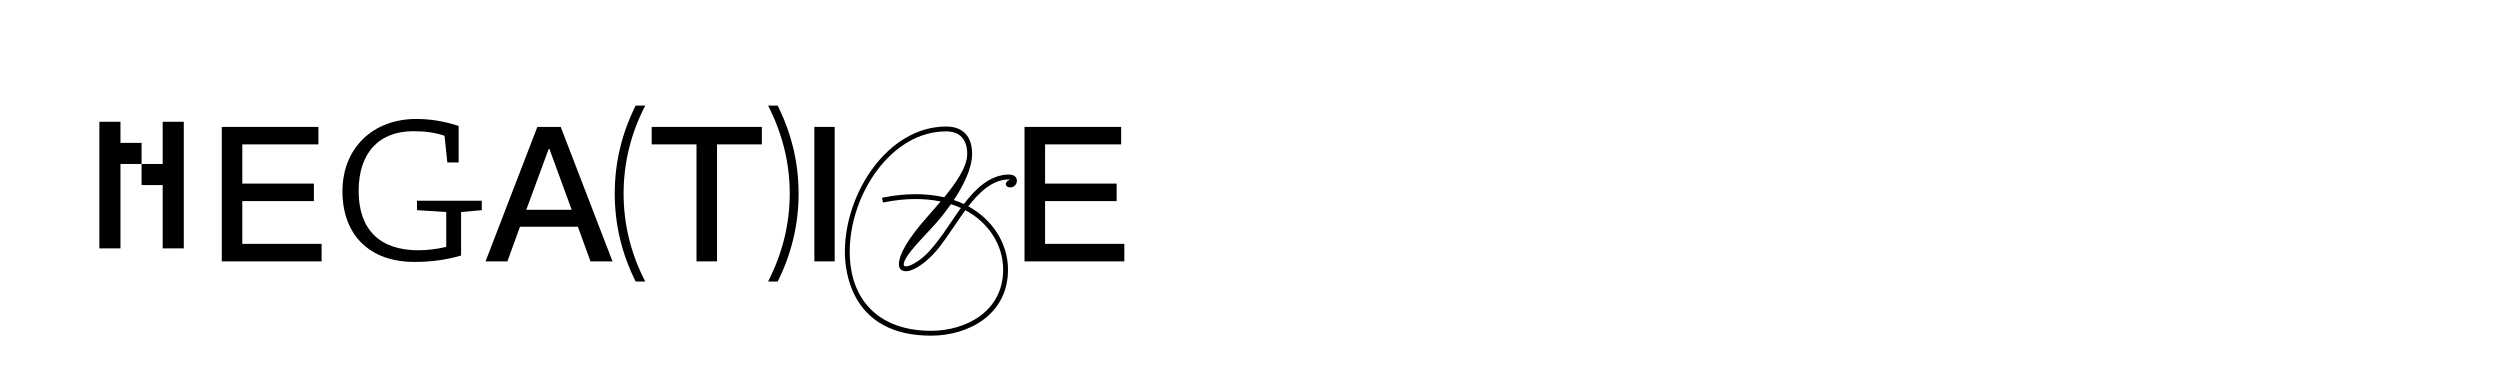 <?xml version="1.0" encoding="UTF-8"?><svg id="_圖層_3" xmlns="http://www.w3.org/2000/svg" viewBox="0 0 773.61 120.68"><polygon points="37.28 70.33 37.28 63.8 37.28 57.27 37.28 50.74 43.81 50.74 43.81 44.21 37.28 44.21 37.28 37.68 30.75 37.68 30.75 44.21 30.75 50.74 30.75 57.27 30.75 63.8 30.75 70.33 30.75 76.86 37.28 76.86 37.28 70.33"/><polygon points="50.34 57.27 50.34 63.8 50.34 70.33 50.34 76.86 56.87 76.86 56.87 70.33 56.87 63.8 56.87 57.27 56.87 50.74 56.87 44.21 56.87 37.68 50.34 37.68 50.34 44.21 50.34 50.74 43.81 50.74 43.81 57.27 50.34 57.27"/><polygon points="74.98 62.23 97.13 62.23 97.13 56.81 74.98 56.81 74.98 44.68 98.53 44.68 98.53 39.27 68.63 39.27 68.63 80.88 99.52 80.88 99.52 75.46 74.98 75.46 74.98 62.23"/><path d="M129.06,65.03l9.03,.58v10.78c-2.86,.7-5.95,1.05-8.63,1.05-12.01,0-18.48-6.47-18.48-18.36s6.41-18.48,16.9-18.48c3.38,0,6.53,.35,9.67,1.4l.88,8.28h3.5v-11.31c-4.55-1.46-8.68-2.16-13.11-2.16-13.52,0-22.85,9.09-22.85,22.38s8.16,21.86,22.26,21.86c5.19,0,9.91-.64,14.45-1.98v-13.46l6.41-.58v-2.91h-20.05v2.91Z"/><path d="M160.93,70.16h17.89l3.9,10.72h6.82l-16.03-41.61h-7.23l-16.03,41.61h6.76l3.9-10.72Zm8.86-24.07h.23l6.88,18.83h-14.05l6.94-18.83Z"/><path d="M196.7,32.68c-4.31,8.63-6.47,17.66-6.47,27.22s2.16,18.59,6.47,27.22h2.97c-4.49-8.68-6.7-17.78-6.7-27.22s2.22-18.59,6.7-27.22h-2.97Z"/><polygon points="235.75 39.27 201.66 39.27 201.66 44.68 215.53 44.68 215.53 80.88 221.88 80.88 221.88 44.68 235.75 44.68 235.75 39.27"/><path d="M240.65,32.68h-2.97c4.43,8.63,6.7,17.72,6.7,27.22s-2.27,18.53-6.7,27.22h2.97c4.31-8.63,6.47-17.72,6.47-27.22s-2.16-18.59-6.47-27.22Z"/><rect x="252" y="39.27" width="6.29" height="41.61"/><path d="M311.24,56.92c0,.62,.58,1.08,1.38,1.08,1.27,0,2.05-1.08,2.05-2.07s-.74-1.92-2.4-1.92c-6.13,0-10.7,4.81-14.01,9.12-1.09-.5-2.1-.9-3.1-1.24,2.66-4.01,5.65-9.56,5.65-14.26,0-5.47-2.85-8.48-8.03-8.48-17.94,0-31.34,20.45-31.34,38.74,0,6.09,1.92,25.98,26.65,25.98,11.48,0,23.83-6.4,23.83-20.44,0-8-4.69-15.45-12.28-19.58,3.09-3.98,7.27-8.33,12.62-8.33,.12,0,.22,0,.31,.02-1.08,.47-1.33,1-1.33,1.4Zm-23.15,45.44c-15.75,0-25.15-9.16-25.15-24.5,0-17.57,12.76-37.21,29.83-37.21,4.21,0,6.53,2.48,6.53,6.98,0,4.16-3.76,9.32-7.12,13.42-5.8-1.34-12.29-1.23-18.75,.05l-.49,.1,.3,1.48,.49-.1c6.06-1.2,11.99-1.34,17.35-.23-1.43,1.69-2.87,3.33-4.12,4.74-5.84,6.59-8.8,11.55-8.8,14.74,0,.78,.29,2.1,2.25,2.1s4.79-2,6.05-3.06c3.25-2.71,5.53-6.06,7.73-9.29,.43-.63,.85-1.25,1.29-1.87l.61-.9c.85-1.25,1.73-2.53,2.64-3.76,7.22,3.82,11.69,10.83,11.69,18.38,0,13.01-11.57,18.94-22.33,18.94Zm6.48-34.02l-.57,.84c-2.56,3.83-5.58,8.08-8.48,10.51-1.62,1.35-3.89,2.73-5.11,2.73-.69,0-.75-.27-.75-.59,0-2.03,3.7-5.99,6.96-9.49,1.14-1.22,2.27-2.43,3.29-3.59,1.42-1.61,2.88-3.49,4.36-5.57,1.08,.35,2.11,.74,3.07,1.17-.96,1.31-1.88,2.67-2.77,4Z"/><polygon points="346.93 44.68 346.93 39.27 317.03 39.27 317.03 80.88 347.92 80.88 347.92 75.46 323.39 75.46 323.39 62.23 345.53 62.23 345.53 56.81 323.39 56.81 323.39 44.68 346.93 44.68"/></svg>